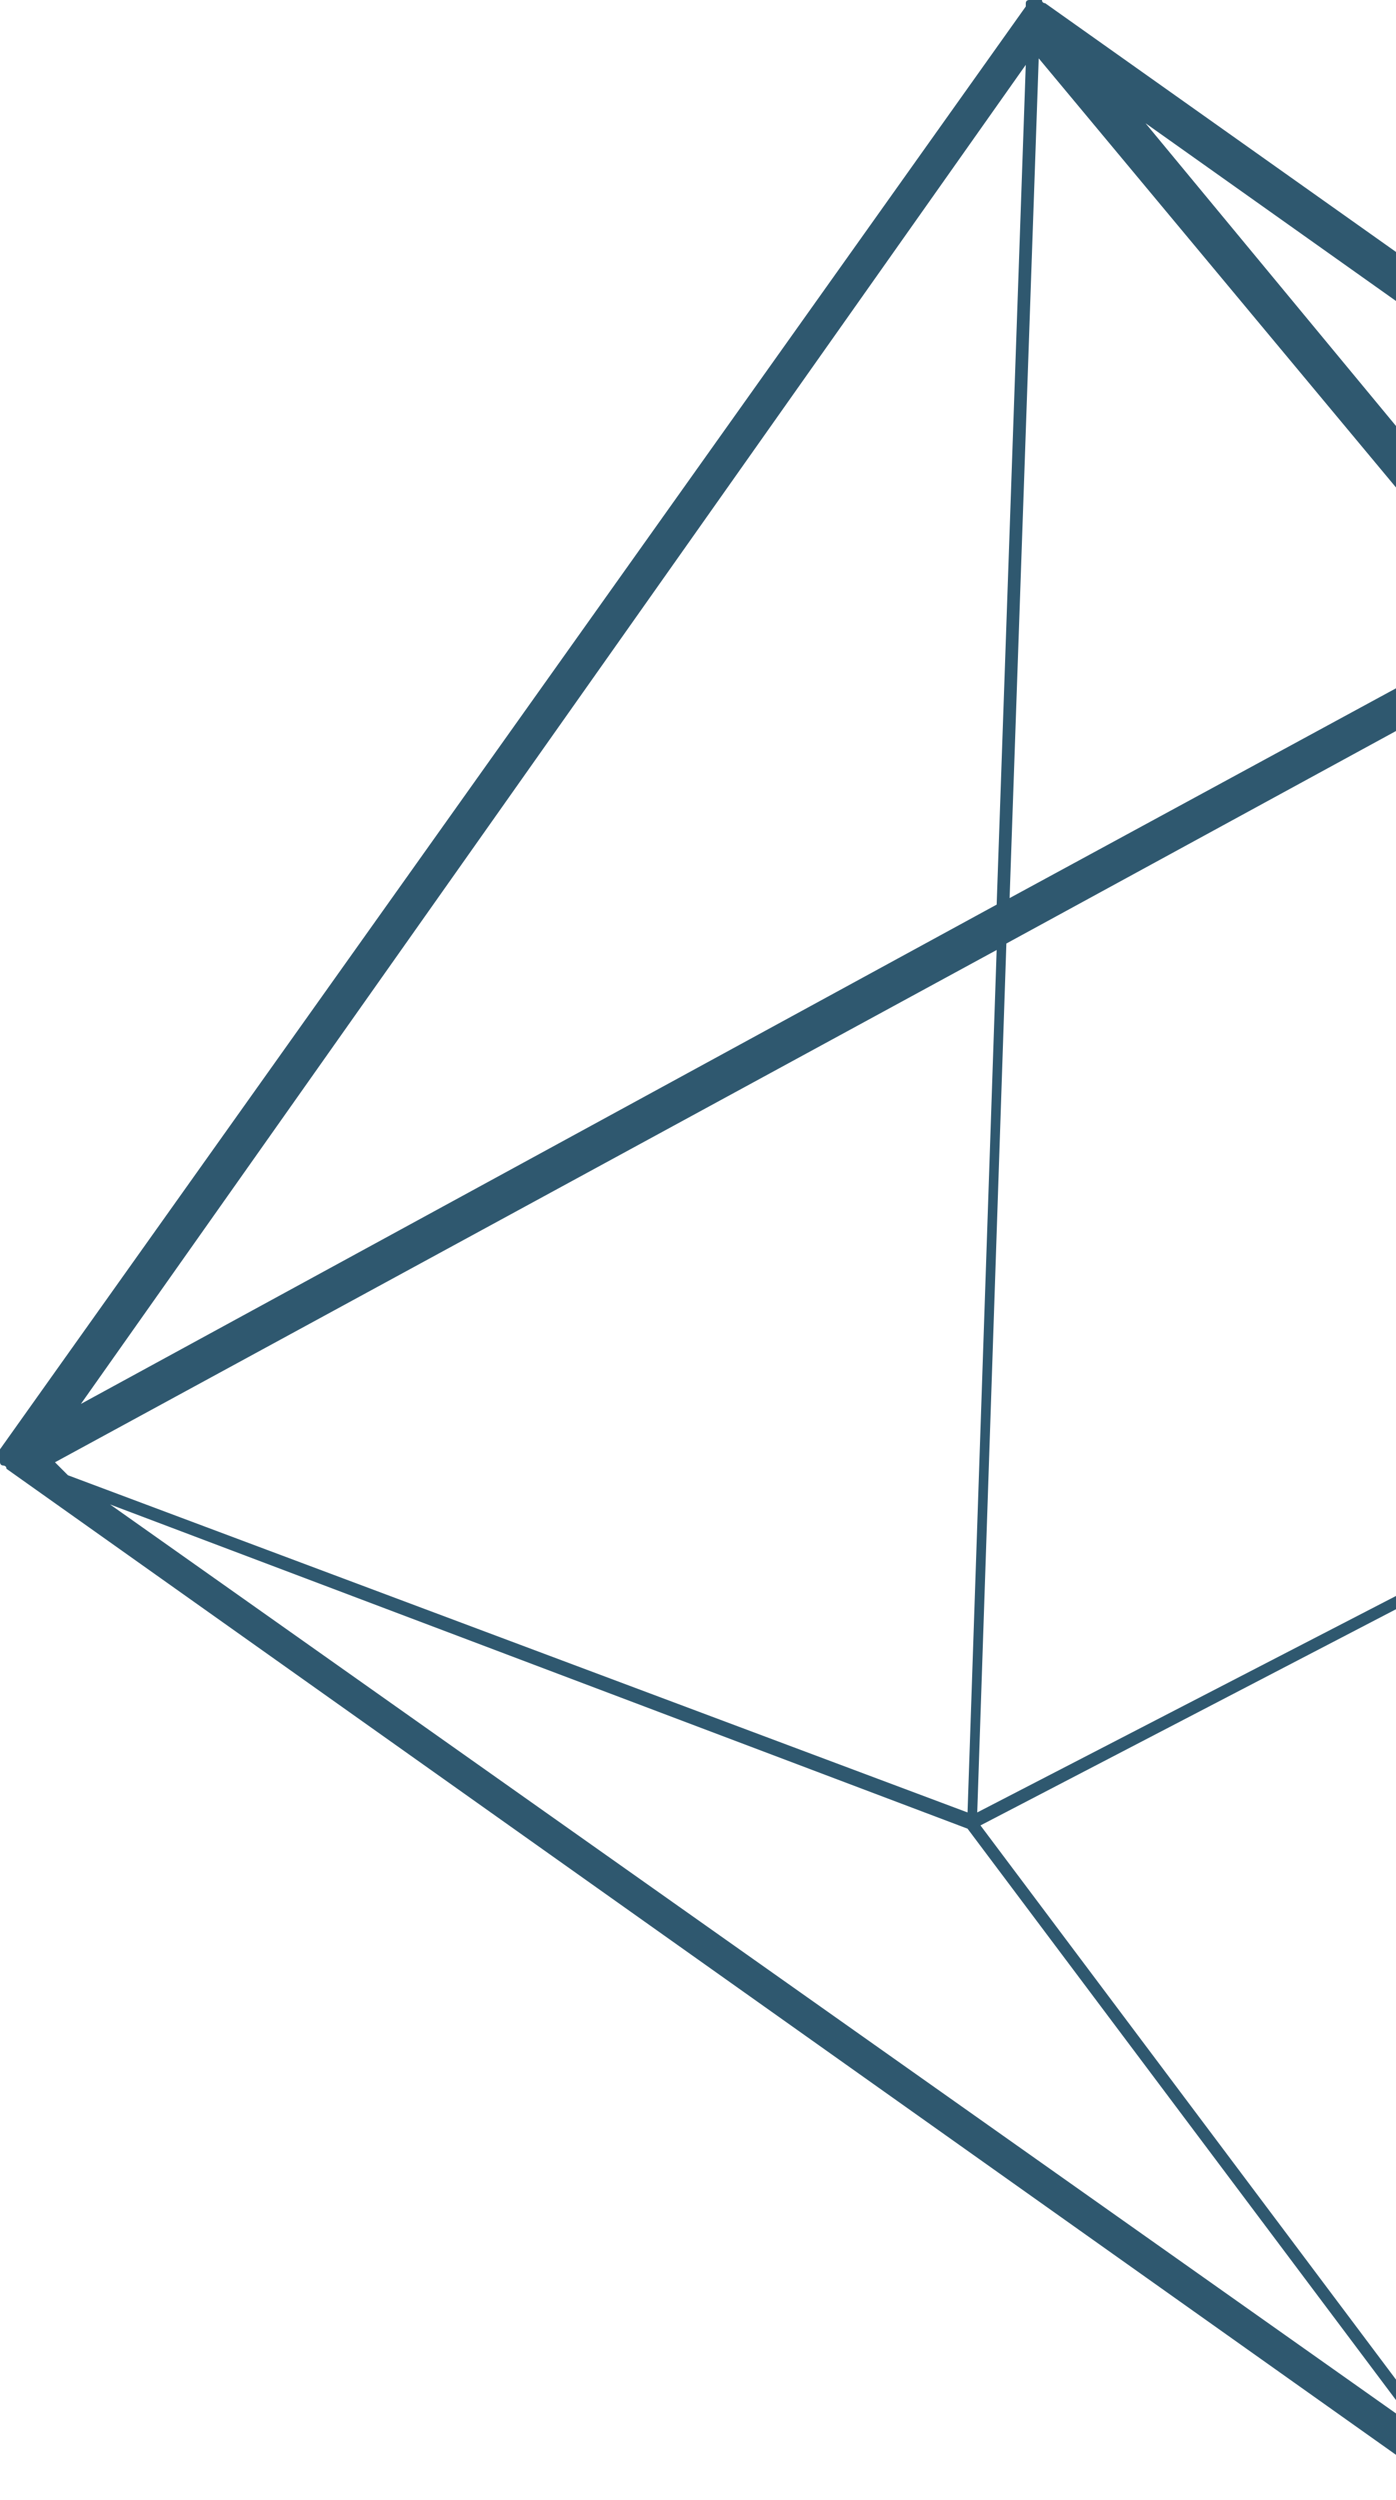 <svg width="76" height="136" fill="none" xmlns="http://www.w3.org/2000/svg"><path d="M84.56 33.515L62.363 6.703l63.419 44.98L84.56 33.515zm-1.41 50.449l49.327-25.578-51.088 73.557 1.761-47.98zM52.674 99.486L77.16 132.12 5.99 81.847l46.684 17.64zm3.17-95.958L54.26 49.214 4.404 76.379l51.44-72.851zm28.892 37.395l.176-4.939 48.446 21.168-50.208 25.93 1.586-42.158zM2.995 79.553l51.264-27.87-1.585 46.921L3.699 80.26l-.704-.705zm51.969-30.692l1.585-45.686 25.72 30.87L54.964 48.86zM80.86 85.022l-1.762 48.508-.176-.176L53.378 99.31 80.86 85.022zM53.202 98.604l1.586-47.273 27.834-15.17-1.41 39.865-.352 8.29-27.658 14.288zM136 57.152v-.882l-.176-.177L56.902.176s-.177 0-.177-.176h-.704s-.176 0-.176.176v.177L0 78.848v.706s0 .176.176.176c0 0 .176 0 .176.177L79.451 136h1.057s.176 0 .176-.176l.176-.177L136 57.152c-.176.176-.176.176 0 0-.176.176-.176 0 0 0-.176 0-.176 0 0 0z" fill="#2F586F"/></svg>